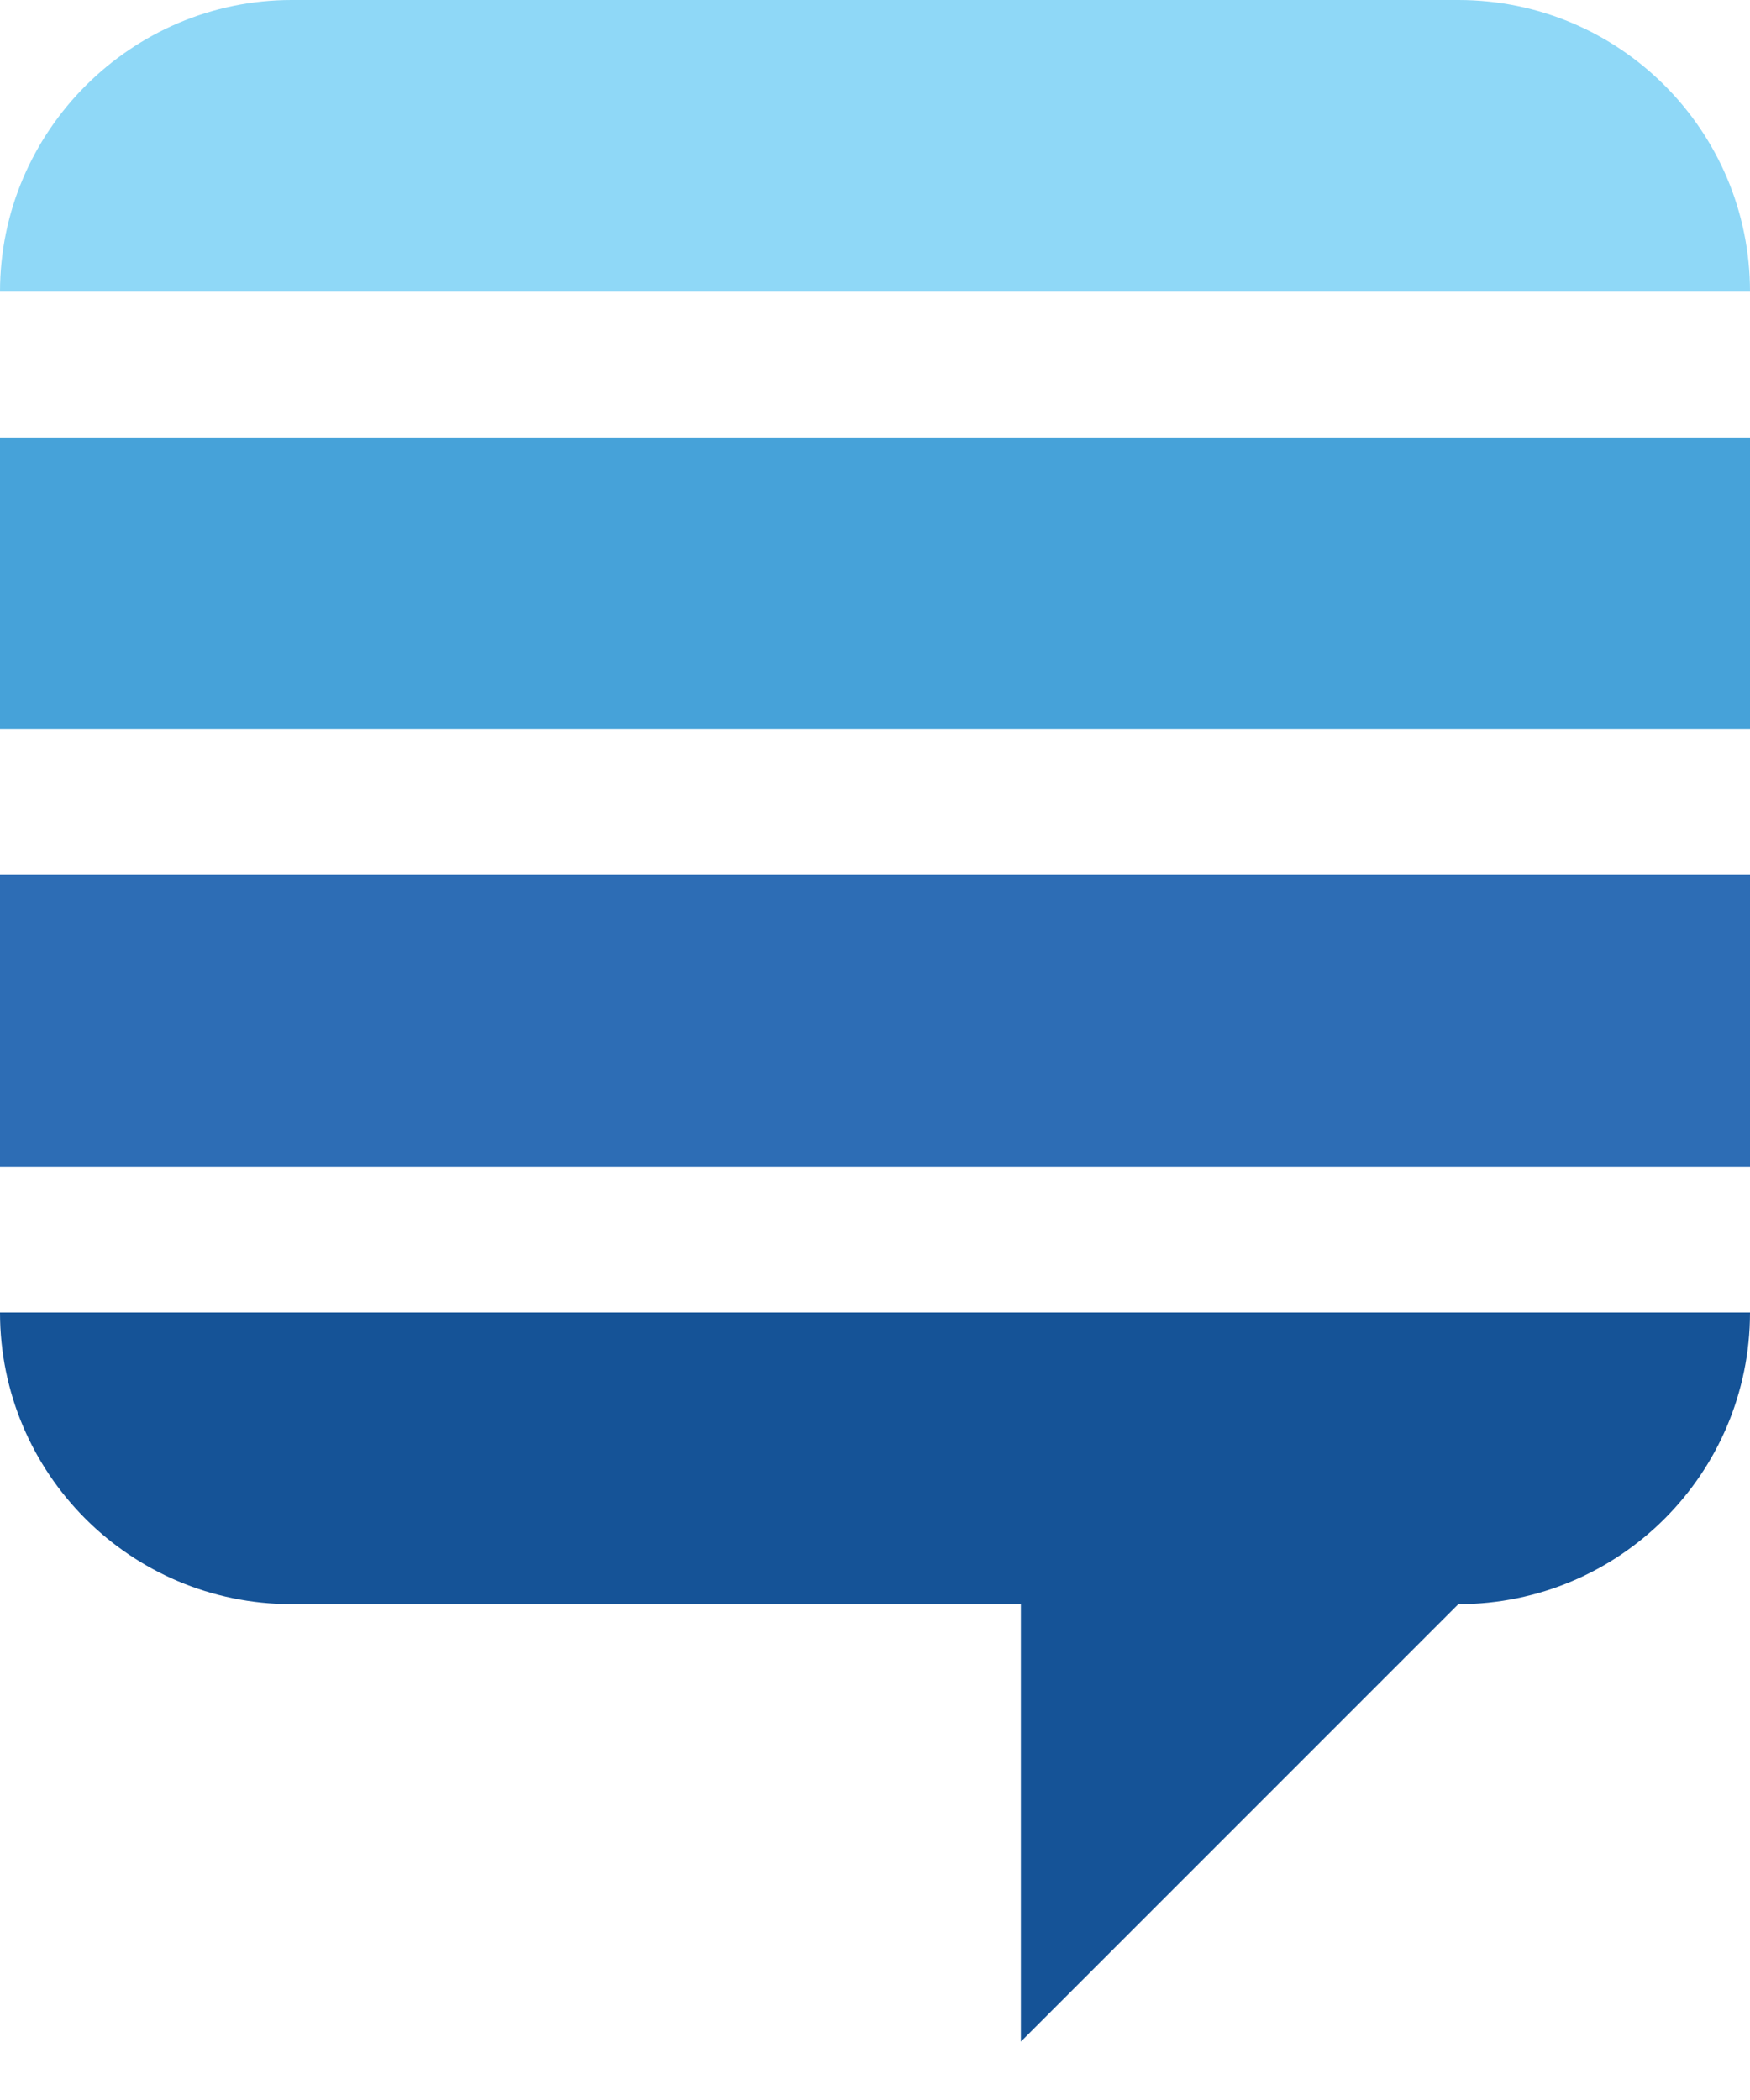 <svg width="20px" height="24px" viewBox="0 0 20 24" version="1.1" xmlns="http://www.w3.org/2000/svg" xmlns:xlink="http://www.w3.org/1999/xlink"><!-- Generator: Sketch 51.2 (57519) - http://www.bohemiancoding.com/sketch --><desc>Created with Sketch.</desc><defs></defs><g id="Page-1" stroke="none" stroke-width="1" fill="none" fill-rule="evenodd"><g id="Desktop" transform="translate(-765, -696)" fill-rule="nonzero"><g id="stack3" transform="translate(765, 696)"><path d="M3.333,0 L16.667,0 C18.508,0 20,1.492 20,3.333 L0,3.333 C0,1.5 1.5,0 3.333,0 Z" id="Shape" fill="#8FD8F7"></path><path d="M0,15 L20,15 C20,16.841 18.508,18.333 16.667,18.333 L3.333,18.333 C1.492,18.333 2.2545125e-16,16.841 0,15 Z M11.667,18.333 L11.667,23.333 L16.667,18.333 L11.667,18.333 Z" id="Shape" fill="#155397"></path><polygon id="Shape" fill="#46A2D9" points="0 5 20 5 20 8.333 0 8.333"></polygon><polygon id="Shape" fill="#2D6DB5" points="0 10 20 10 20 13.333 0 13.333"></polygon></g></g></g></svg>
